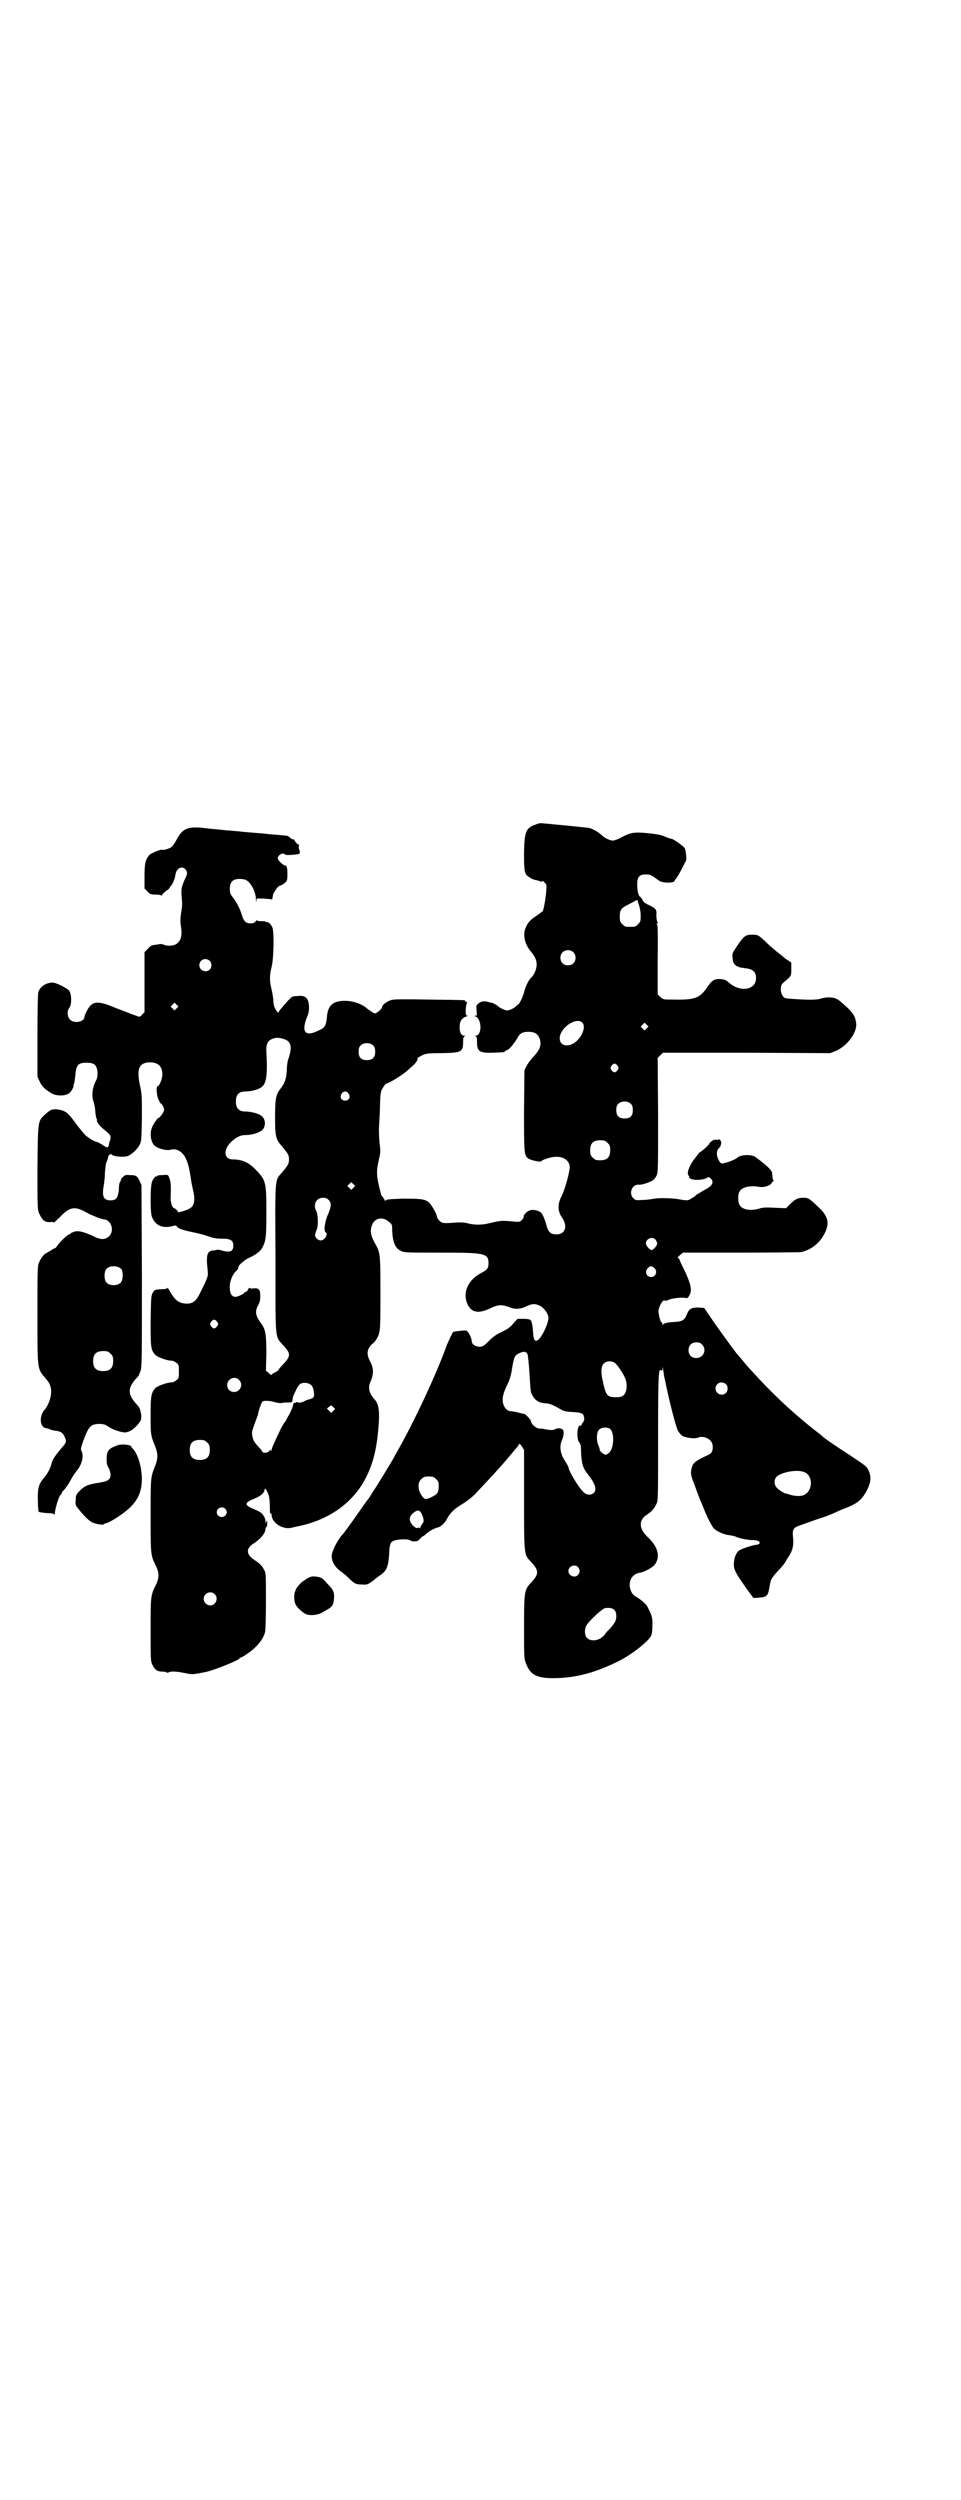 <?xml version="1.0" standalone="no"?>
<!DOCTYPE svg PUBLIC "-//W3C//DTD SVG 20010904//EN"
 "http://www.w3.org/TR/2001/REC-SVG-20010904/DTD/svg10.dtd">
<svg version="1.0" xmlns="http://www.w3.org/2000/svg"
 width="1104pt" height="2870pt" viewBox="0 0 1104 2870"
 preserveAspectRatio="xMidYMid meet">
<g transform="translate(0,2870) scale(0.5,-0.5)"
fill="#000000" stroke="none">
<path d="M1231 3847 c-23 -8 -26 -16 -27 -65 0 -41 1 -48 9 -54 7 -5 13 -8 20
-9 4 -1 8 -2 9 -3 1 -2 2 -2 2 0 1 2 3 2 7 -2 5 -5 5 -5 4 -20 -1 -16 -6 -43
-8 -46 -1 -1 -8 -6 -15 -11 -15 -10 -20 -16 -25 -29 -6 -15 -1 -37 13 -53 9
-11 13 -19 13 -30 0 -10 -6 -24 -12 -29 -5 -4 -13 -19 -16 -31 -3 -13 -11 -29
-14 -31 -1 0 -3 -2 -5 -4 -5 -5 -16 -10 -21 -10 -4 0 -19 7 -21 10 -1 2 -15 9
-16 8 -1 0 -4 1 -8 2 -8 2 -16 1 -22 -5 -4 -4 -4 -5 -3 -15 1 -11 1 -12 -2
-12 -4 0 -4 0 0 -2 14 -6 15 -43 0 -44 -3 0 -3 -1 0 -1 2 -1 3 -4 3 -13 0 -22
5 -26 37 -25 25 1 27 1 27 3 0 1 2 2 5 3 5 1 17 16 24 28 5 10 11 14 25 14 15
0 22 -5 26 -16 5 -15 0 -26 -16 -43 -5 -5 -11 -14 -14 -19 l-5 -10 -1 -92 c0
-99 0 -104 10 -111 5 -4 30 -9 30 -6 0 2 14 7 24 9 22 4 38 -4 41 -20 1 -10
-10 -52 -19 -70 -9 -17 -9 -34 1 -48 14 -20 8 -39 -12 -39 -13 0 -18 4 -22 16
-8 28 -12 34 -19 37 -13 5 -21 4 -29 -3 -4 -4 -6 -7 -6 -9 1 -2 -1 -5 -4 -8
-5 -5 -6 -5 -25 -3 -23 2 -26 1 -48 -4 -18 -5 -37 -5 -54 0 -6 1 -15 2 -25 1
-28 -2 -31 -2 -37 4 -3 3 -6 7 -6 9 0 6 -12 27 -18 33 -10 8 -18 9 -60 9 -31
-1 -38 -2 -40 -4 -1 -2 -2 -2 -2 0 0 1 -2 4 -4 7 -2 2 -5 6 -5 8 0 2 -3 12 -5
21 -5 23 -5 33 0 55 4 18 5 20 2 41 -1 13 -2 29 -1 38 0 8 2 30 2 48 1 31 2
33 7 41 3 5 6 9 7 9 6 0 41 22 50 31 1 1 6 5 9 8 9 7 15 17 13 18 0 1 1 3 4 4
13 8 16 9 51 9 46 1 50 2 50 26 0 9 1 12 4 13 2 0 2 1 -1 1 -7 0 -11 7 -11 20
0 13 5 21 15 24 3 1 4 2 3 2 -3 0 -4 2 -4 11 0 6 1 13 2 16 2 4 1 5 -1 5 -2 0
-3 1 -2 2 1 2 0 2 -83 3 -57 1 -81 1 -87 -1 -10 -3 -21 -11 -21 -16 0 -2 -3
-6 -8 -10 -7 -5 -8 -6 -13 -3 -3 2 -9 6 -13 9 -19 17 -54 23 -75 14 -11 -5
-17 -16 -18 -35 -2 -18 -5 -23 -19 -29 -32 -16 -41 -3 -25 35 4 9 4 27 0 35
-4 8 -11 11 -25 9 -10 0 -11 -1 -20 -10 -14 -16 -22 -25 -22 -27 0 -4 -6 4 -9
11 -2 4 -3 11 -3 16 0 5 -2 16 -4 25 -5 21 -5 31 0 52 5 19 6 78 2 90 -3 8
-10 14 -13 13 -2 0 -3 0 -3 1 0 1 -5 1 -10 1 -6 0 -10 1 -10 2 0 1 -1 0 -3 -3
-3 -3 -5 -4 -12 -4 -10 0 -15 5 -19 18 -4 14 -10 26 -19 39 -8 10 -9 13 -9 22
0 16 7 23 22 23 6 0 13 -1 16 -3 11 -6 22 -27 22 -45 1 -6 1 -7 1 -3 l1 6 15
0 c9 -1 17 -1 18 -2 2 0 3 0 3 3 0 1 1 4 1 6 0 5 12 22 15 22 1 0 6 2 10 5 8
6 9 7 8 32 0 5 -3 11 -5 10 -3 -1 -17 12 -17 16 0 8 13 15 17 9 1 -2 18 -1 30
1 4 0 5 4 3 9 -2 4 -2 8 -1 10 0 2 0 4 -1 3 -2 -1 -12 11 -10 12 0 1 0 1 -1 0
-2 -1 -5 1 -8 3 -2 3 -6 5 -8 5 -4 1 -21 2 -43 4 -6 1 -20 2 -32 3 -12 1 -26
2 -33 3 -7 1 -16 1 -21 2 -5 0 -15 1 -23 2 -8 1 -25 2 -39 4 -38 4 -49 -1 -64
-30 -3 -5 -7 -11 -9 -13 -4 -4 -21 -9 -22 -7 -2 2 -26 -8 -30 -12 -9 -11 -11
-20 -11 -49 l0 -28 7 -7 c6 -6 7 -7 19 -7 7 0 12 -1 13 -2 0 -2 1 -2 1 0 0 2
4 6 9 10 5 3 9 7 9 8 0 1 1 3 3 4 4 5 9 17 10 25 2 16 15 22 23 13 5 -6 5 -11
-1 -22 -7 -16 -9 -22 -8 -37 2 -22 2 -23 -1 -41 -2 -14 -2 -21 0 -33 3 -21 -1
-34 -14 -40 -7 -3 -20 -3 -26 0 -3 2 -8 2 -17 0 -10 -1 -13 -2 -19 -9 l-8 -8
0 -69 0 -69 -6 -6 c-3 -4 -6 -5 -8 -4 -2 1 -8 3 -14 5 -5 2 -23 9 -39 15 -42
18 -54 16 -66 -8 -3 -6 -5 -11 -5 -13 0 -11 -24 -16 -33 -6 -7 6 -7 21 -2 27
6 6 6 31 0 39 -4 6 -30 19 -38 19 -15 0 -29 -9 -33 -22 -1 -4 -2 -36 -2 -100
l0 -94 5 -11 c5 -11 12 -18 27 -27 11 -7 34 -7 42 1 5 4 11 17 9 17 -1 0 0 2
1 4 1 2 2 10 3 18 2 25 6 30 26 30 18 0 23 -5 25 -21 0 -10 0 -14 -5 -23 -7
-15 -9 -32 -4 -46 2 -6 4 -17 4 -24 1 -7 2 -14 3 -15 1 -2 2 -3 1 -3 -3 0 5
-12 12 -18 18 -15 19 -16 19 -22 0 -3 -1 -6 -1 -7 -1 0 -2 -3 -2 -5 -2 -12 -3
-13 -15 -5 -6 4 -12 7 -13 7 -4 0 -20 9 -27 16 -4 4 -13 15 -20 24 -20 28 -25
32 -45 35 -12 1 -16 -1 -31 -15 -13 -13 -13 -16 -14 -121 0 -91 0 -94 4 -103
7 -16 13 -20 24 -20 6 1 10 0 10 -1 0 0 7 6 15 14 21 22 33 24 58 10 14 -8 38
-17 44 -17 3 0 7 -3 10 -6 8 -9 8 -24 0 -32 -9 -9 -20 -9 -37 0 -22 10 -34 13
-44 10 -4 -2 -8 -3 -8 -4 0 -1 -1 -2 -3 -2 -3 0 -18 -14 -26 -24 -3 -5 -6 -8
-7 -8 -2 0 -6 -3 -11 -6 -5 -3 -10 -6 -10 -6 -3 0 -12 -12 -15 -20 -4 -8 -4
-14 -4 -120 0 -128 -1 -124 19 -147 10 -11 14 -22 12 -37 -1 -11 -8 -28 -15
-35 -12 -14 -11 -39 3 -42 2 0 7 -1 10 -3 3 -1 10 -3 14 -3 11 -2 14 -4 18
-11 7 -14 6 -16 -7 -30 -12 -15 -19 -24 -21 -32 -3 -13 -10 -26 -18 -35 -12
-14 -15 -24 -14 -52 0 -14 1 -25 2 -26 1 -1 9 -2 18 -3 9 0 17 -1 17 -3 1 -1
2 0 2 3 1 12 9 38 13 42 2 1 3 3 3 5 0 1 2 3 4 5 4 4 10 12 17 25 3 6 9 15 14
21 12 15 16 34 10 45 -2 3 -1 8 4 22 8 22 13 32 20 36 7 5 27 5 34 0 12 -8 20
-11 31 -14 12 -3 14 -2 22 1 10 5 23 18 26 27 2 7 -1 24 -6 30 -1 1 -4 5 -8 9
-16 20 -16 32 0 52 4 4 7 8 8 9 1 1 3 7 5 12 3 9 3 29 3 218 l-1 208 -4 9 c-6
12 -8 14 -22 14 -10 1 -13 0 -16 -4 -3 -2 -5 -5 -5 -6 -1 -4 -1 -5 -3 -7 -1
-2 -2 -9 -2 -17 -2 -18 -6 -24 -19 -24 -16 0 -20 9 -16 32 1 6 3 20 3 31 1 11
2 23 4 26 2 3 3 9 4 12 1 3 2 5 3 4 1 -1 2 0 2 1 0 2 1 1 3 -1 3 -4 22 -6 34
-4 9 2 24 15 30 27 4 8 4 12 5 62 0 48 0 54 -4 72 -9 40 -3 54 22 55 19 0 29
-9 29 -28 0 -10 -7 -27 -11 -27 -4 0 -2 -25 3 -32 2 -5 4 -8 5 -8 2 0 7 -10 7
-14 0 -5 -9 -18 -15 -20 -2 -2 -10 -13 -13 -21 -6 -15 -2 -36 8 -43 9 -6 26
-10 34 -8 14 4 27 -3 35 -18 6 -13 8 -20 12 -45 1 -9 4 -23 6 -32 5 -21 2 -35
-9 -40 -6 -4 -28 -10 -26 -8 1 2 -7 9 -9 9 -4 0 -8 13 -8 22 1 31 1 38 -4 50
-2 5 -3 5 -15 4 -8 0 -13 -1 -13 -3 0 -1 -1 -1 -1 0 -2 1 -8 -6 -10 -13 -4
-11 -4 -71 0 -80 8 -19 22 -26 44 -22 10 3 12 3 14 -1 3 -4 15 -8 40 -13 10
-2 25 -6 33 -9 11 -4 19 -5 31 -5 19 0 25 -4 25 -16 0 -14 -8 -17 -30 -10 -4
1 -8 1 -9 0 0 0 -4 -1 -7 -1 -14 -1 -17 -10 -13 -45 2 -14 0 -18 -18 -54 -9
-18 -17 -24 -32 -23 -17 1 -26 8 -40 34 -2 2 -3 3 -3 2 0 -2 -5 -3 -14 -3 -14
-1 -15 -1 -19 -8 -4 -7 -4 -11 -5 -64 0 -61 0 -67 11 -79 5 -5 27 -13 36 -13
4 0 9 -2 12 -5 6 -4 6 -6 6 -20 0 -14 0 -16 -6 -20 -3 -3 -8 -5 -12 -5 -9 0
-31 -8 -36 -13 -10 -11 -11 -19 -11 -63 0 -43 0 -46 11 -72 6 -16 6 -26 0 -42
-11 -28 -11 -25 -11 -115 0 -92 0 -91 12 -116 8 -16 8 -28 0 -44 -12 -24 -12
-26 -12 -103 0 -67 0 -72 4 -80 5 -11 11 -16 23 -16 5 0 10 -1 10 -2 1 -1 2
-1 4 0 4 3 17 3 36 -1 19 -4 18 -4 49 2 20 4 76 27 78 31 0 1 1 2 2 2 2 0 9 4
16 9 21 14 37 33 41 50 1 3 2 35 2 71 0 58 0 66 -4 71 -4 9 -11 16 -22 23 -20
13 -21 27 -1 39 15 10 26 23 26 33 0 2 1 4 2 4 1 0 2 4 2 9 0 7 -1 7 -2 3 -2
-5 -2 -5 -2 1 0 8 -7 19 -14 22 -3 2 -10 5 -17 8 -18 8 -17 13 5 22 15 6 23
13 24 21 1 4 2 3 6 -5 5 -10 6 -18 6 -44 0 -4 1 -7 2 -6 1 1 2 -1 2 -3 0 -18
25 -34 44 -30 4 1 10 2 13 3 75 14 133 56 162 117 14 29 22 60 26 105 4 43 2
59 -10 72 -11 12 -14 26 -8 38 8 19 8 31 -1 48 -9 17 -7 29 7 41 3 2 7 7 9 11
8 15 8 19 8 104 0 92 0 93 -14 117 -9 17 -10 28 -5 40 6 16 25 19 38 7 8 -6 8
-7 8 -19 1 -28 7 -42 20 -48 7 -4 14 -4 89 -4 109 0 114 -1 112 -30 -1 -7 -5
-11 -17 -17 -28 -15 -41 -41 -33 -66 8 -24 25 -29 54 -15 19 9 26 9 44 3 13
-6 26 -5 40 2 13 6 19 6 28 2 11 -4 22 -19 22 -29 0 -12 -13 -40 -22 -49 -8
-7 -12 -3 -13 13 -1 16 -3 29 -6 31 -2 2 -8 3 -16 3 l-14 0 -10 -11 c-7 -9
-14 -13 -26 -19 -13 -6 -20 -11 -30 -21 -12 -12 -14 -13 -22 -13 -9 0 -17 6
-17 12 0 7 -8 24 -13 25 -4 1 -28 -2 -30 -3 -3 -5 -9 -18 -14 -29 -24 -68 -77
-180 -113 -243 -4 -7 -9 -16 -11 -20 -6 -10 -22 -37 -31 -51 -4 -7 -11 -18
-16 -25 -4 -7 -9 -15 -11 -17 -2 -2 -11 -15 -20 -28 -16 -23 -35 -49 -37 -51
-11 -11 -27 -41 -26 -52 1 -14 9 -26 24 -36 4 -3 11 -9 16 -14 12 -12 16 -14
30 -14 11 -1 14 0 28 11 2 2 7 6 13 10 15 10 19 19 21 48 1 26 3 30 16 33 13
3 34 2 34 -2 0 0 4 -1 8 -1 6 0 9 1 14 7 3 3 6 6 6 5 0 -1 3 2 7 5 6 6 18 13
27 15 6 1 17 11 21 20 7 13 17 23 34 33 10 6 23 16 29 22 32 34 62 66 80 88 7
8 14 17 17 20 2 3 5 6 5 8 1 2 3 1 7 -5 l5 -8 0 -113 c0 -129 0 -127 15 -143
20 -21 20 -29 0 -50 -14 -15 -15 -19 -15 -101 0 -66 0 -72 4 -82 10 -27 24
-35 63 -35 52 0 99 13 154 41 32 17 69 47 72 59 1 3 2 14 2 23 0 17 -1 20 -11
40 -3 7 -15 17 -25 23 -8 4 -12 9 -15 19 -5 18 5 35 22 37 9 1 27 11 33 17 15
18 10 42 -15 65 -21 20 -21 39 -1 52 10 6 17 14 22 26 3 6 3 25 3 152 0 146 1
158 7 153 3 -2 3 -1 3 4 0 5 1 3 2 -5 1 -7 2 -15 3 -18 1 -3 3 -15 6 -28 9
-41 21 -86 25 -93 3 -4 7 -9 10 -11 8 -4 28 -7 35 -4 13 6 32 -3 34 -16 2 -11
-1 -20 -9 -23 -34 -16 -37 -19 -40 -36 -1 -8 0 -12 3 -21 3 -7 7 -19 10 -27 3
-8 7 -18 8 -21 2 -3 7 -17 13 -31 6 -14 14 -28 17 -32 7 -8 25 -16 39 -17 4
-1 11 -2 14 -4 3 -1 9 -3 14 -4 5 -1 11 -2 13 -2 2 -1 8 -1 13 -1 11 -1 16 -4
12 -9 -2 -1 -5 -2 -8 -2 -8 -1 -33 -9 -38 -13 -7 -5 -12 -18 -12 -32 0 -12 4
-20 31 -58 l14 -19 14 1 c17 1 20 5 23 25 3 17 3 18 20 37 8 8 15 17 16 19 1
2 5 9 9 15 8 12 11 24 9 43 -2 16 1 21 11 25 14 5 50 18 54 19 7 2 12 4 27 10
8 4 22 10 30 13 28 11 38 20 50 45 7 15 8 28 1 42 -4 8 -5 9 -44 35 -25 16
-59 39 -61 42 -1 1 -7 6 -15 12 -45 35 -91 77 -130 119 -26 28 -27 29 -36 40
-4 5 -9 11 -11 13 -2 2 -4 5 -6 7 -10 13 -43 58 -57 79 l-17 25 -14 1 c-16 0
-21 -3 -26 -16 -5 -13 -11 -16 -26 -17 -19 -1 -28 -3 -29 -7 0 -2 -1 -2 -1 2
0 2 -1 4 -2 4 -3 0 -8 22 -7 28 3 13 10 24 14 22 2 -1 6 0 8 1 6 4 32 7 39 5
5 -1 6 -1 10 6 6 11 4 23 -8 50 -6 13 -13 26 -14 30 -1 3 -3 6 -5 6 -1 0 1 3
5 6 l7 6 134 0 c74 0 135 1 137 1 23 5 44 21 55 44 11 22 8 38 -13 58 -23 22
-25 23 -36 23 -13 0 -19 -3 -30 -14 l-10 -10 -25 1 c-21 1 -28 1 -37 -2 -21
-6 -40 -2 -45 9 -4 6 -4 24 0 30 5 10 23 15 45 11 12 -2 26 3 29 9 1 2 3 4 4
4 0 0 1 1 0 2 -2 2 -2 7 -3 16 0 7 -12 18 -39 38 -9 6 -34 5 -41 -2 -5 -5 -32
-15 -37 -13 -4 2 -10 14 -10 22 0 5 1 9 4 12 3 3 5 6 5 7 0 0 0 1 0 2 2 4 1 8
-2 11 -2 1 -4 2 -4 1 0 -1 -1 -2 -3 -1 -5 2 -14 -3 -17 -8 -1 -4 -18 -19 -23
-21 -1 -1 -7 -9 -14 -18 -12 -18 -15 -30 -11 -35 2 -2 2 -3 1 -3 -1 0 1 -2 3
-4 5 -4 28 -4 37 1 5 3 6 3 9 0 10 -9 5 -18 -15 -28 -7 -4 -15 -9 -17 -10 -1
-2 -6 -6 -11 -8 -8 -6 -10 -6 -32 -2 -12 2 -42 3 -53 1 -6 -1 -18 -3 -27 -3
-16 -1 -17 -1 -22 4 -11 11 -3 32 12 31 7 -1 25 5 33 10 2 1 6 6 8 10 4 8 4
12 4 139 l-1 132 6 6 6 6 192 0 192 -1 13 5 c26 11 50 42 47 64 -2 18 -9 27
-39 52 -10 8 -27 9 -43 4 -9 -3 -33 -3 -70 0 -3 0 -7 1 -9 1 -6 0 -12 10 -12
20 0 9 1 11 6 16 18 15 18 14 18 31 l0 15 -9 6 c-5 3 -10 7 -11 9 -2 1 -7 5
-12 9 -5 4 -16 13 -24 21 -18 17 -20 19 -32 19 -18 0 -20 -2 -38 -28 -9 -14
-10 -15 -9 -25 1 -9 2 -13 6 -16 3 -3 5 -5 5 -4 0 1 1 1 3 -1 1 -1 8 -2 15 -3
18 -2 25 -8 25 -23 0 -26 -34 -33 -60 -12 -8 7 -11 9 -20 10 -16 1 -21 -2 -33
-20 -17 -24 -28 -28 -78 -27 -22 0 -22 0 -29 6 l-6 6 0 79 c1 55 0 80 -1 81
-2 2 -2 3 0 3 2 0 2 1 0 4 -1 2 -2 9 -2 15 1 13 -1 15 -17 23 -9 4 -13 7 -15
12 -1 3 -4 6 -5 7 -4 1 -7 14 -7 29 0 18 6 24 26 22 5 0 12 -5 24 -14 8 -6 36
-6 36 0 0 1 1 3 3 4 3 4 10 16 17 30 3 6 5 11 6 11 2 2 0 25 -3 30 -4 5 -26
21 -30 21 -1 0 -8 2 -15 5 -8 4 -19 6 -39 8 -32 3 -40 2 -62 -10 -7 -4 -16 -7
-19 -7 -6 0 -19 6 -24 11 -8 8 -20 15 -30 18 -5 1 -107 11 -112 11 -2 0 -7 -1
-11 -3z m234 -174 c0 -1 1 -5 3 -11 2 -5 4 -16 4 -24 0 -13 0 -14 -6 -20 -6
-6 -7 -6 -18 -6 -11 0 -12 0 -18 6 -5 5 -6 7 -6 18 0 15 3 19 21 28 8 4 14 7
15 8 0 1 1 1 3 1 2 0 3 0 2 0z m-148 -119 c7 -6 7 -19 1 -25 -6 -7 -19 -7 -25
-1 -7 6 -7 19 -1 25 6 7 19 7 25 1z m-835 -20 c5 -5 5 -15 0 -20 -9 -9 -24 -2
-24 10 0 8 6 14 14 14 3 0 8 -2 10 -4z m-76 -109 l-5 -5 -4 4 -5 5 4 4 5 5 4
-4 5 -5 -4 -4z m932 -33 c7 -7 3 -25 -10 -39 -17 -19 -42 -17 -42 3 0 24 38
50 52 36z m148 -13 l-5 -5 -4 4 -5 5 4 4 5 5 4 -4 5 -5 -4 -4z m-828 -27 c11
-6 13 -18 5 -42 -2 -4 -4 -17 -4 -27 -1 -20 -5 -30 -14 -42 -11 -13 -13 -23
-13 -67 0 -45 2 -50 16 -66 14 -17 16 -20 16 -30 0 -10 -2 -13 -16 -30 -17
-19 -16 -7 -15 -199 0 -194 -2 -175 19 -199 16 -18 16 -23 0 -41 -7 -7 -12
-13 -12 -14 0 -1 -4 -4 -8 -6 -4 -2 -8 -4 -8 -6 0 -1 -3 1 -6 4 l-7 6 1 39 c0
44 -2 55 -11 68 -14 19 -16 28 -8 43 4 7 5 13 5 21 0 15 -3 19 -15 18 -5 -1
-9 0 -9 1 0 1 -2 0 -4 -3 -1 -4 -4 -6 -5 -6 -2 0 -4 -1 -4 -3 -1 -1 -6 -4 -11
-6 -15 -7 -23 1 -22 24 1 13 8 28 16 34 2 2 3 4 3 5 0 1 1 3 1 4 0 3 14 15 22
19 16 7 27 15 32 23 9 17 10 24 10 82 0 70 -1 74 -24 98 -16 17 -32 24 -53 24
-21 0 -23 23 -3 41 12 11 21 15 33 15 13 0 30 5 37 11 9 8 9 25 -1 33 -6 5
-24 10 -37 10 -15 0 -22 7 -22 23 0 16 7 23 22 23 14 0 32 5 38 11 10 8 13 27
10 80 -1 21 4 28 21 32 6 1 17 -1 25 -5z m200 -13 c3 -3 4 -7 4 -14 0 -13 -6
-19 -19 -19 -13 0 -19 6 -19 19 0 7 1 11 4 14 7 8 23 8 30 0z m561 -46 c3 -5
3 -5 0 -10 -2 -3 -5 -5 -7 -5 -2 0 -5 2 -7 5 -3 5 -3 5 0 10 2 3 5 5 7 5 2 0
5 -2 7 -5z m-618 -64 c5 -8 1 -16 -8 -16 -9 0 -13 8 -8 16 2 3 5 5 8 5 3 0 6
-2 8 -5z m649 -24 c3 -3 4 -7 4 -14 0 -13 -6 -19 -19 -19 -13 0 -19 6 -19 19
0 7 1 11 4 14 7 8 23 8 30 0z m-54 -89 c5 -5 6 -7 6 -17 0 -16 -7 -23 -23 -23
-10 0 -12 1 -17 6 -5 5 -6 7 -6 17 0 16 7 23 23 23 10 0 12 -1 17 -6z m-584
-103 l-5 -5 -4 4 -5 5 4 4 5 5 4 -4 5 -5 -4 -4z m-57 -28 c7 -6 6 -15 0 -30
-8 -16 -12 -41 -7 -44 7 -4 -2 -19 -11 -19 -6 0 -13 6 -13 12 0 2 1 7 3 11 5
11 4 37 -1 46 -7 14 1 29 16 29 6 0 9 -1 13 -5z m751 -91 c2 -3 4 -7 4 -9 0
-5 -9 -15 -13 -15 -4 0 -13 10 -13 15 0 11 15 17 22 9z m-1227 -68 c4 -6 4
-24 -1 -30 -7 -9 -27 -9 -34 0 -5 6 -5 24 0 30 7 9 27 9 35 0z m1225 2 c7 -7
3 -20 -8 -20 -11 0 -15 12 -8 20 5 6 10 6 16 0z m-1005 -123 c3 -5 3 -5 0 -10
-2 -3 -5 -5 -7 -5 -2 0 -5 2 -7 5 -3 5 -3 5 0 10 2 3 5 5 7 5 2 0 5 -2 7 -5z
m1114 -52 c12 -12 3 -31 -13 -31 -11 0 -18 7 -18 18 0 11 7 18 18 18 6 0 9 -1
13 -5z m-1359 -21 c5 -5 6 -7 6 -17 0 -16 -7 -23 -23 -23 -16 0 -23 7 -23 23
0 16 7 23 23 23 10 0 12 -1 17 -6z m958 -1 c1 -4 3 -20 4 -37 3 -49 3 -51 8
-59 5 -10 16 -17 31 -17 9 -1 14 -3 32 -13 8 -5 12 -6 29 -7 20 -1 25 -3 26
-13 1 -4 0 -7 -2 -10 -2 -2 -4 -5 -4 -7 0 -1 -1 -2 -3 -1 -7 2 -9 -31 -2 -39
3 -3 4 -8 4 -20 1 -28 4 -38 15 -52 18 -23 22 -36 14 -44 -5 -5 -16 -5 -22 1
-11 9 -36 50 -36 59 0 1 -4 7 -8 14 -11 16 -13 34 -7 47 4 9 5 19 3 23 -2 5
-13 6 -18 3 -3 -3 -12 -3 -26 0 -3 1 -8 1 -11 1 -7 0 -19 11 -19 17 0 3 -12
16 -16 17 -2 0 -6 1 -10 2 -7 2 -12 3 -21 4 -13 1 -21 18 -17 36 3 11 4 13 12
30 4 9 7 20 9 35 4 23 6 28 16 32 10 5 16 4 19 -2z m199 -19 c6 -3 21 -25 26
-38 5 -14 3 -31 -4 -37 -4 -4 -8 -5 -18 -5 -20 0 -23 4 -30 37 -5 20 -4 34 2
40 5 6 15 7 24 3z m-862 -40 c11 -10 3 -28 -11 -28 -9 0 -16 6 -16 16 0 14 17
22 27 12z m166 -12 c3 -3 5 -8 6 -15 1 -10 1 -12 -3 -15 -3 -1 -6 -3 -8 -3 -2
0 -7 -2 -12 -5 -6 -2 -10 -3 -13 -2 -3 1 -5 1 -5 0 0 -1 -1 -1 -3 -1 -2 1 -3
-1 -4 -7 -1 -4 -5 -13 -8 -19 -4 -6 -7 -12 -7 -13 0 0 -2 -3 -5 -7 -2 -3 -7
-11 -10 -18 -3 -7 -9 -18 -12 -26 -4 -8 -7 -16 -7 -18 0 -3 0 -3 -2 -1 -1 2
-2 2 -3 -1 -3 -5 -15 -6 -16 -2 -1 2 -5 7 -9 11 -10 11 -12 14 -14 24 -2 10
-2 10 9 40 2 5 4 10 4 12 2 11 8 26 10 28 3 3 19 2 31 -2 4 -1 10 -2 15 -1 4
1 11 1 15 1 7 0 8 1 8 6 1 8 1 8 7 20 3 7 7 13 9 15 6 6 20 5 27 -1z m953 2
c5 -5 5 -15 0 -20 -9 -9 -24 -2 -24 10 0 8 6 14 14 14 3 0 8 -2 10 -4z m-902
-61 l-5 -5 -5 5 -5 5 5 4 c5 4 5 4 9 0 l5 -5 -4 -4z m637 -43 c9 -10 7 -44 -3
-53 -3 -3 -7 -5 -8 -5 -5 0 -14 8 -14 11 0 2 -1 5 -2 8 -6 10 -6 32 0 38 6 7
22 7 27 1z m-927 -30 c5 -5 6 -7 6 -17 0 -16 -7 -23 -23 -23 -16 0 -23 7 -23
23 0 16 7 23 23 23 10 0 12 -1 17 -6z m1372 -68 c21 -8 20 -44 -2 -53 -7 -3
-23 -2 -33 2 -4 1 -7 2 -7 2 0 -2 -17 8 -21 13 -7 7 -7 20 0 26 11 10 47 17
63 10z m-846 -16 c5 -5 6 -7 6 -16 0 -14 -3 -19 -16 -25 -12 -6 -16 -6 -20 -1
-12 14 -14 33 -4 42 5 5 7 6 17 6 10 0 12 -1 17 -6z m-483 -70 c3 -6 3 -6 0
-12 -6 -9 -21 -5 -21 6 0 11 15 15 21 6z m450 -10 c5 -12 6 -18 1 -23 -2 -3
-4 -6 -4 -8 0 -2 -1 -3 -1 -2 -1 2 -2 2 -5 1 -3 -1 -5 0 -11 5 -10 11 -10 20
0 29 10 8 15 8 20 -2z m359 -122 c5 -6 5 -12 0 -18 -7 -8 -22 -2 -22 9 0 11
15 17 22 9z m-835 -62 c10 -9 3 -26 -10 -26 -8 0 -15 7 -15 15 0 13 16 20 25
11z m919 -37 c3 -3 4 -7 4 -14 0 -10 -3 -15 -16 -30 -6 -5 -10 -11 -10 -11 0
-1 -4 -5 -8 -8 -11 -8 -26 -8 -33 -1 -6 6 -7 21 -1 30 7 11 37 39 43 39 10 1
17 0 21 -5z"/>
<path d="M271 2422 c-22 -8 -26 -12 -26 -33 0 -9 1 -14 5 -20 2 -4 4 -11 4
-15 0 -11 -6 -15 -25 -18 -26 -4 -34 -7 -45 -18 -9 -9 -10 -11 -10 -22 -1 -10
-1 -12 6 -20 12 -16 25 -28 31 -31 7 -4 27 -7 27 -5 0 1 3 2 7 3 12 4 39 22
53 35 14 14 21 25 25 41 8 28 -1 76 -17 94 -2 2 -4 4 -4 5 0 5 -21 7 -31 4z"/>
<path d="M706 2116 c-6 -4 -13 -8 -15 -11 -2 -2 -6 -6 -8 -9 -3 -4 -4 -6 -4
-6 1 0 1 -1 0 -2 -4 -5 -4 -25 0 -31 3 -8 17 -20 24 -23 9 -4 26 -2 34 2 5 3
11 6 16 9 9 5 13 10 14 21 2 17 0 23 -15 38 -12 14 -14 14 -24 16 -11 1 -13 1
-22 -4z"/>
</g>
</svg>
